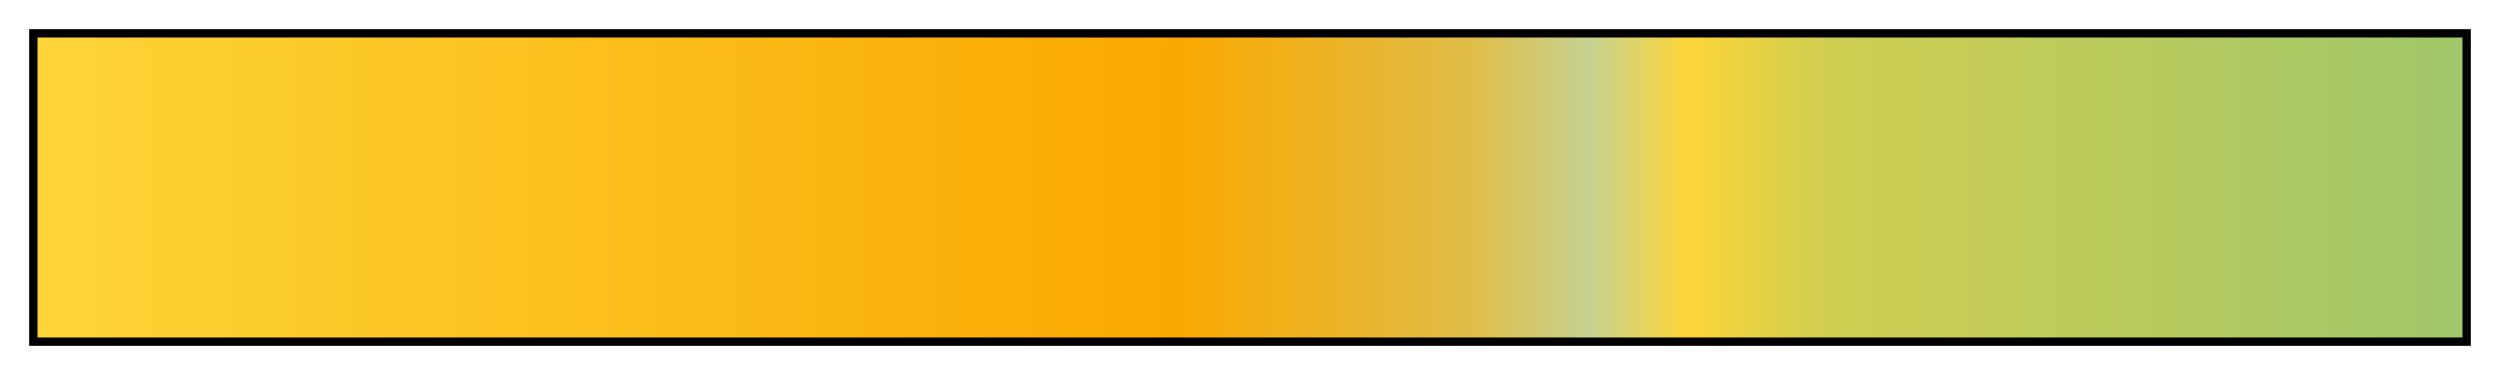 <svg height="45" viewBox="0 0 300 45" width="300" xmlns="http://www.w3.org/2000/svg" xmlns:xlink="http://www.w3.org/1999/xlink"><linearGradient id="a" gradientUnits="objectBoundingBox" spreadMethod="pad" x1="0%" x2="100%" y1="0%" y2="0%"><stop offset="0" stop-color="#fdd538"/><stop offset=".47" stop-color="#faa800"/><stop offset=".592" stop-color="#e0bd49"/><stop offset=".64" stop-color="#c6d292"/><stop offset=".68" stop-color="#fdd538"/><stop offset=".738" stop-color="#cfce51"/><stop offset="1" stop-color="#a0c76a"/></linearGradient><path d="m4 4h292v37h-292z" fill="url(#a)" stroke="#000"/></svg>